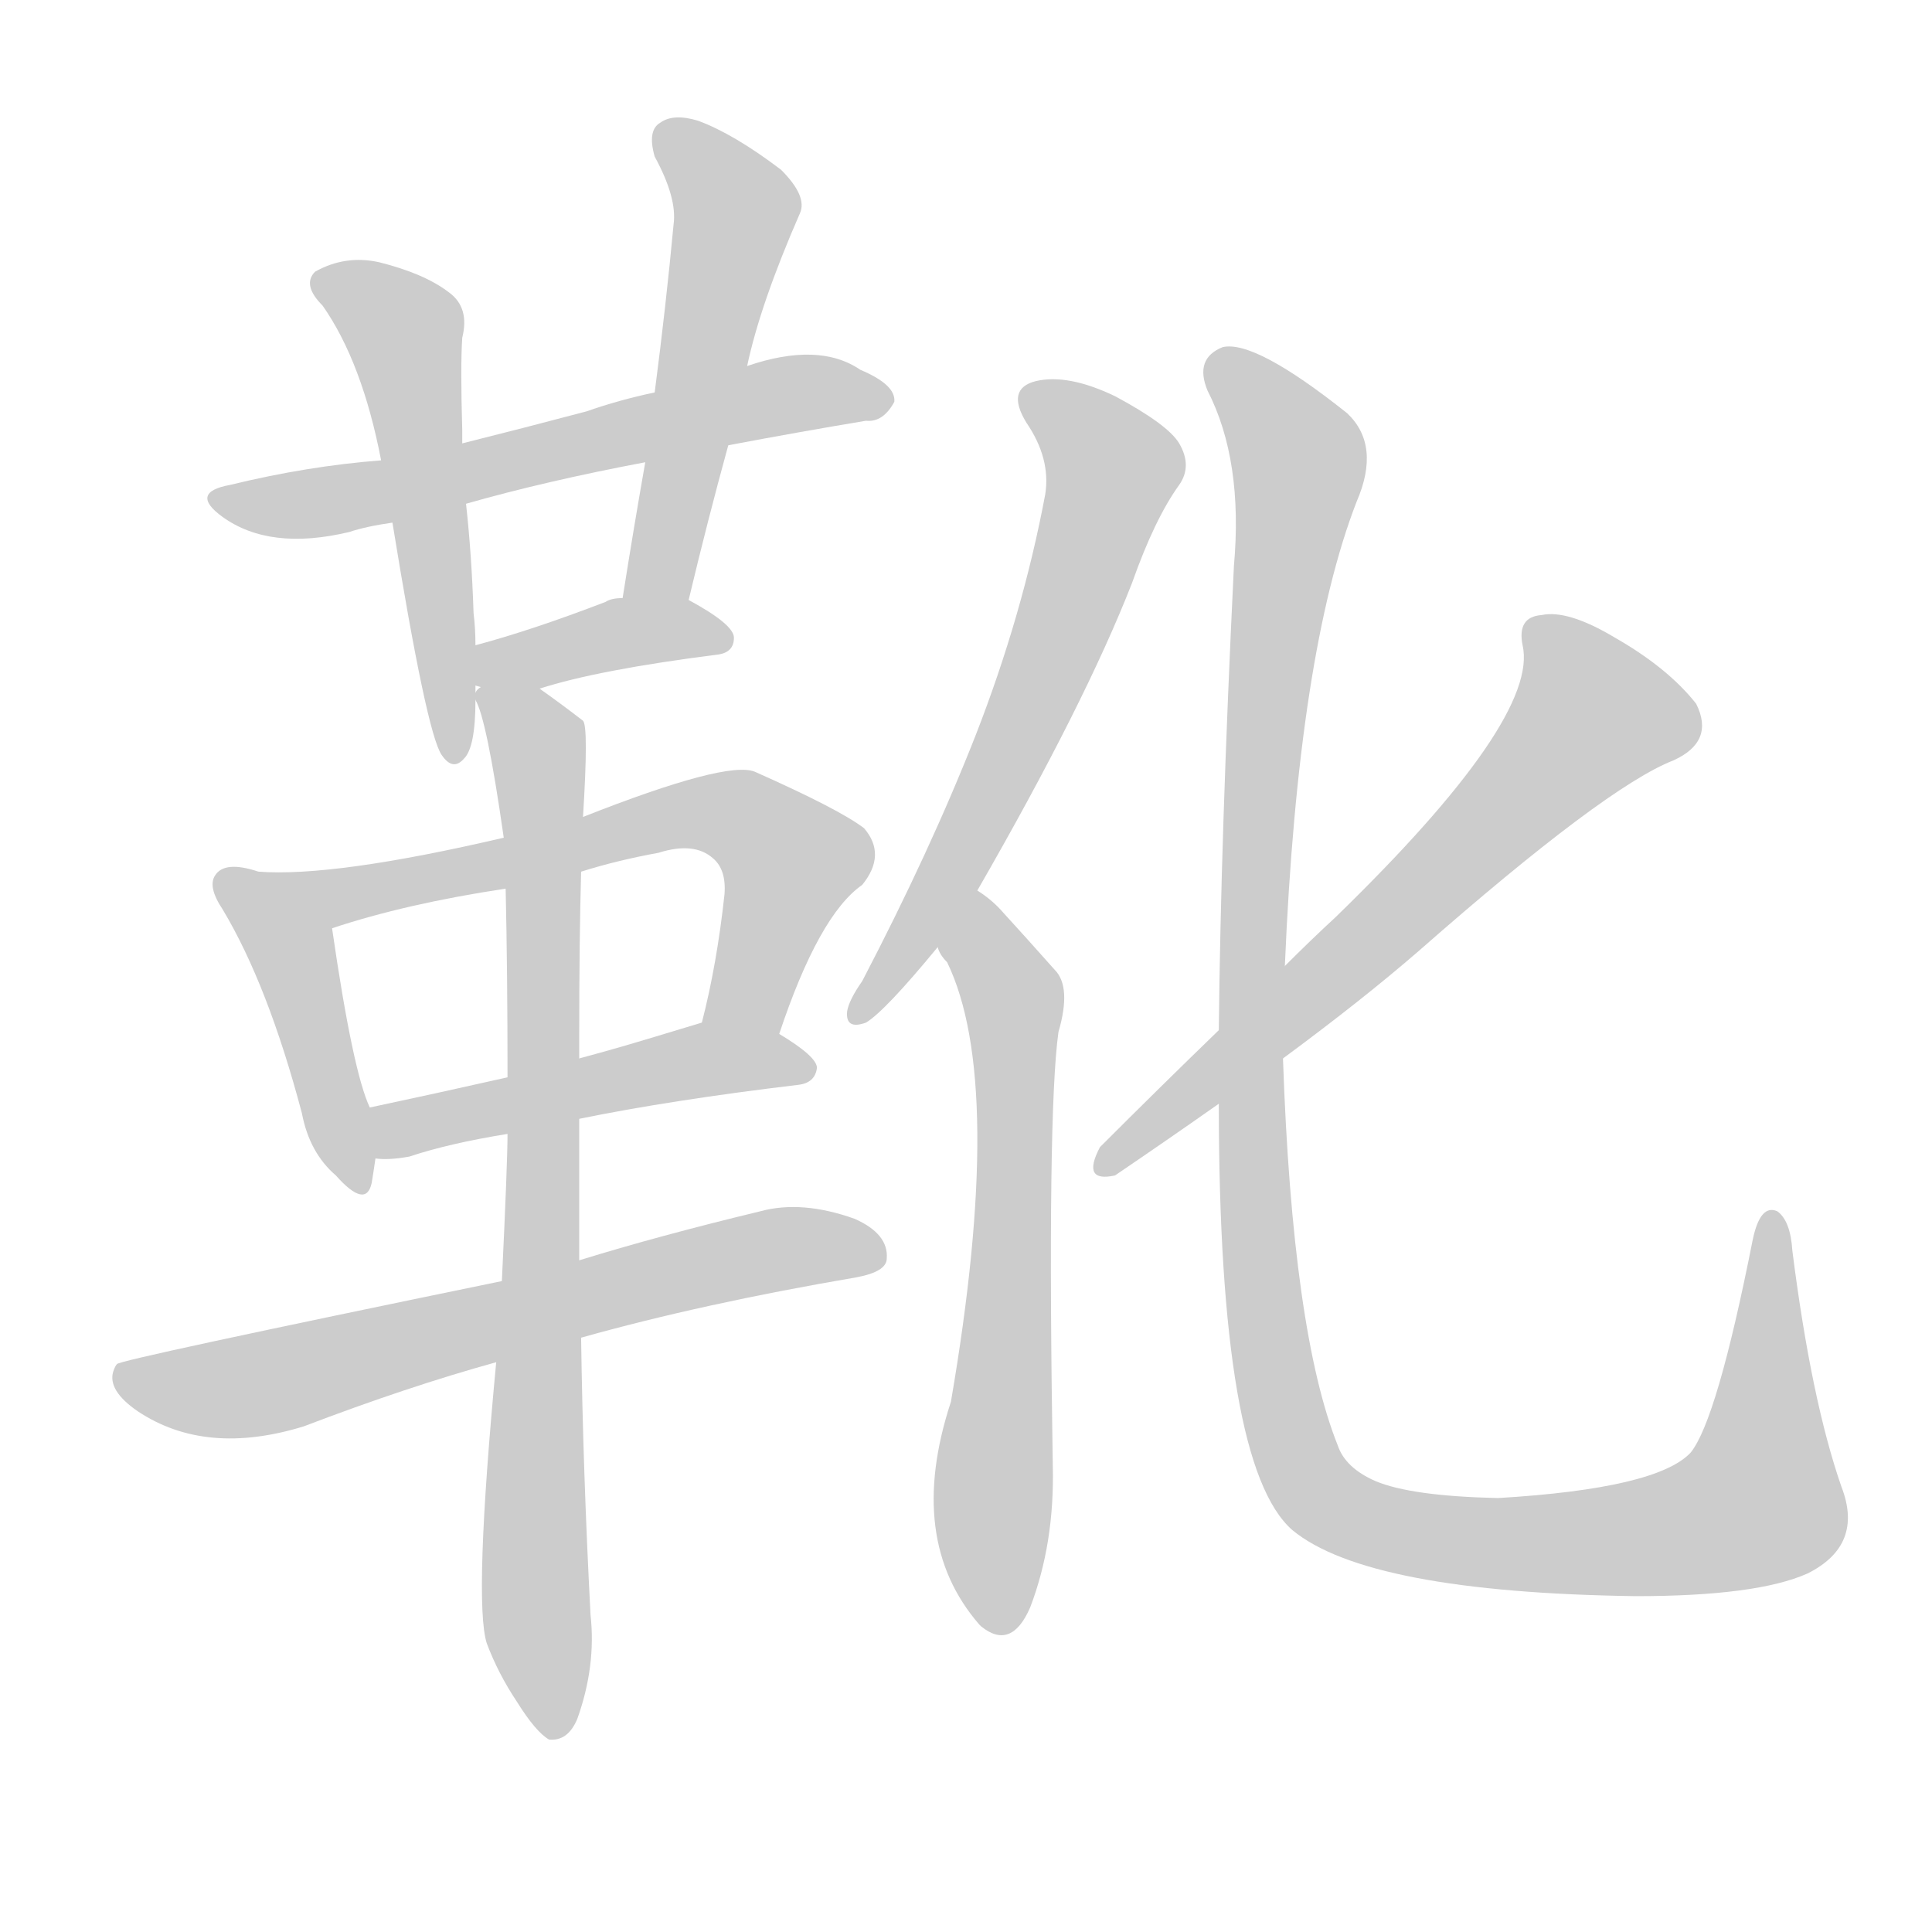 <!--
AnimCJK 2016-2018 Copyright Francois Mizessyn - https://github.com/parsimonhi/animCJK
Derived from:
    MakeMeAHanzi project - https://github.com/skishore/makemeahanzi
    Arphic PL KaitiM GB - https://apps.ubuntu.com/cat/applications/precise/fonts-arphic-gkai00mp/
    Arphic PL UKai - https://apps.ubuntu.com/cat/applications/fonts-arphic-ukai/
You can redistribute and/or modify this file under the terms of the Arphic Public License
as published by Arphic Technology Co., Ltd.
You should have received a copy of this license (the directory "APL") along with this file;
if not, see http://ftp.gnu.org/non-gnu/chinese-fonts-truetype/LICENSE.
-->
<svg id="z38772" class="acjk" version="1.1" viewBox="0 0 1024 1024" xmlns="http://www.w3.org/2000/svg" xmlns:xlink="http://www.w3.org/1999/xlink">
<style>
<![CDATA[
@keyframes z38772k {
	from {
		stroke:#ccc;
		stroke-dashoffset:3334;
	}
	1% {
		stroke:#c00;
		stroke-dashoffset:3334;
	}
	75% {
		stroke:#c00;
		stroke-dashoffset:0;
	}
	to {
		stroke:#000;
	}
}
#z38772 path[clip-path] {
	animation:z38772k 1s linear both;
	stroke-dasharray:3334;
	stroke-width:128;
	stroke-linecap:round;
	fill:none;
}
#z38772 path[clip-path="url(#z38772c1)"] {animation-delay:1s;}
#z38772 path[clip-path="url(#z38772c2)"] {animation-delay:2s;}
#z38772 path[clip-path="url(#z38772c3)"] {animation-delay:3s;}
#z38772 path[clip-path="url(#z38772c4)"] {animation-delay:4s;}
#z38772 path[clip-path="url(#z38772c5)"] {animation-delay:5s;}
#z38772 path[clip-path="url(#z38772c6)"] {animation-delay:6s;}
#z38772 path[clip-path="url(#z38772c7)"] {animation-delay:7s;}
#z38772 path[clip-path="url(#z38772c8)"] {animation-delay:8s;}
#z38772 path[clip-path="url(#z38772c9)"] {animation-delay:9s;}
#z38772 path[clip-path="url(#z38772c10)"] {animation-delay:10s;}
#z38772 path[clip-path="url(#z38772c11)"] {animation-delay:11s;}
#z38772 path[clip-path="url(#z38772c12)"] {animation-delay:12s;}
#z38772 path[clip-path="url(#z38772c13)"] {animation-delay:13s;}
#z38772 path {fill:#ccc;}
]]>
</style>
<path id="z38772d1" d="M386 236Q423 229 459 223Q468 224 474 213Q475 204 456 196Q434 181 396 194C363 203 363 203 347 208Q328 212 311 218Q277 227 245 235C216 241 216 241 202 244Q163 247 122 257Q100 261 118 274Q143 292 185 282Q194 279 208 277C234 270 234 270 247 267Q289 255 342 245C371 239 371 239 386 236 Z"/>
<path id="z38772d2" d="M245 235Q245 231 245 228Q244 194 245 179Q249 163 238 155Q225 145 201 139Q183 135 167 144Q160 151 171 162Q192 192 202 244C206 266 206 266 208 277Q226 388 234 400Q240 409 246 402Q252 396 252 371C252 352 252 352 252 342Q252 333 251 325Q250 294 247 267C246 246 246 246 245 235 Z"/>
<path id="z38772d3" d="M365 318Q375 276 386 236C393 208 393 208 396 194Q403 161 424 113Q428 104 414 90Q389 71 370 64Q357 60 350 65Q343 69 347 83Q359 105 357 119Q353 162 347 208C344 233 344 233 342 245Q336 279 330 317C328 329 363 329 365 318 Z"/>
<path id="z38772d4" d="M286 365Q317 355 380 347Q389 346 389 338Q389 331 365 318C355 312 342 315 330 317Q324 317 321 319Q282 334 252 342C216 349 250 372 286 365 Z"/>
<path id="z38772d5" d="M137 462Q119 456 114 464Q110 470 118 482Q142 522 160 590Q164 611 178 623Q194 641 197 627Q198 621 199 614C201 605 199 595 196 587Q187 568 176 492C173 476 153 465 137 462 Z"/>
<path id="z38772d6" d="M413 548Q434 485 457 469Q470 453 458 439Q445 429 400 409Q385 403 309 433C281 440 281 440 267 444Q177 465 137 462C121 462 161 498 176 492Q215 479 268 471C295 465 295 465 308 462Q327 456 349 452Q368 446 378 455Q385 461 384 474Q380 511 372 542C370 556 408 561 413 548 Z"/>
<path id="z38772d7" d="M307 593Q356 583 423 575Q432 574 433 566Q433 560 413 548C401 541 385 538 372 542C329 555 329 555 307 561C282 568 282 568 269 571Q229 580 196 587C187 588 190 614 199 614Q206 615 217 613Q238 606 269 601C294 596 294 596 307 593 Z"/>
<path id="z38772d8" d="M308 709Q372 691 454 677Q470 674 470 667Q471 654 453 646Q425 636 403 642Q349 655 307 668C280 675 280 675 266 679Q62 721 62 723Q61 724 60 727Q57 737 73 748Q109 772 161 756Q216 735 263 722C293 713 293 713 308 709 Z"/>
<path id="z38772d9" d="M307 668Q307 629 307 593C307 572 307 572 307 561Q307 554 307 549Q307 498 308 462C309 443 309 443 309 433Q312 385 309 382Q296 372 286 365C276 359 248 360 252 371Q258 381 267 444C268 462 268 462 268 471Q269 514 269 571C269 591 269 591 269 601Q269 616 266 679C264 708 264 708 263 722Q251 849 258 871Q264 887 274 902Q284 918 291 922Q301 923 306 911Q316 883 313 856Q309 780 308 709C307 682 307 682 307 668 Z"/>
<path id="z38772d10" d="M518 472Q575 373 600 309Q612 275 625 257Q632 247 625 235Q619 225 591 210Q566 198 549 202Q533 206 544 224Q557 243 554 262Q542 326 517 390Q493 451 457 520Q450 530 449 536Q448 546 459 542Q469 536 497 502C511 482 511 482 518 472 Z"/>
<path id="z38772d11" d="M497 502Q498 506 502 510Q533 574 504 743Q480 816 519 861C520 862 520 862 520 862Q536 875 546 852Q559 818 558 777Q555 590 561 547Q568 523 559 514Q543 496 532 484Q526 477 518 472C508 465 492 491 497 502 Z"/>
<path id="z38772d12" d="M680 561Q722 530 752 504Q851 417 887 403Q909 393 899 373Q884 354 856 338Q831 323 817 326Q804 327 807 342Q816 381 708 486Q695 498 681 512C658 535 658 535 646 546Q615 576 583 608Q573 627 591 623Q619 604 646 585C669 569 669 569 680 561 Z"/>
<path id="z38772d13" d="M976 788Q960 742 950 663Q949 647 942 642Q933 638 929 657Q910 753 896 770Q878 789 794 794Q748 793 729 785Q713 778 709 766Q685 706 680 561C681 528 681 528 681 512Q688 346 719 266Q732 236 714 219Q665 180 648 184Q633 190 640 207Q659 244 654 300Q647 444 646 546C646 572 646 572 646 585Q646 777 685 811Q725 844 867 846Q931 846 958 834Q988 819 976 788 Z"/>
<defs>
	<clipPath id="z38772c1"><use xlink:href="#z38772d1"/></clipPath>
	<clipPath id="z38772c2"><use xlink:href="#z38772d2"/></clipPath>
	<clipPath id="z38772c3"><use xlink:href="#z38772d3"/></clipPath>
	<clipPath id="z38772c4"><use xlink:href="#z38772d4"/></clipPath>
	<clipPath id="z38772c5"><use xlink:href="#z38772d5"/></clipPath>
	<clipPath id="z38772c6"><use xlink:href="#z38772d6"/></clipPath>
	<clipPath id="z38772c7"><use xlink:href="#z38772d7"/></clipPath>
	<clipPath id="z38772c8"><use xlink:href="#z38772d8"/></clipPath>
	<clipPath id="z38772c9"><use xlink:href="#z38772d9"/></clipPath>
	<clipPath id="z38772c10"><use xlink:href="#z38772d10"/></clipPath>
	<clipPath id="z38772c11"><use xlink:href="#z38772d11"/></clipPath>
	<clipPath id="z38772c12"><use xlink:href="#z38772d12"/></clipPath>
	<clipPath id="z38772c13"><use xlink:href="#z38772d13"/></clipPath>
</defs>
<path pathLength="3333" clip-path="url(#z38772c1)" d="M118 264L468 212"/>
<path pathLength="3333" clip-path="url(#z38772c2)" d="M172 147L216 179L239 398"/>
<path pathLength="3333" clip-path="url(#z38772c3)" d="M353 68L390 117L348 317"/>
<path pathLength="3333" clip-path="url(#z38772c4)" d="M256 363L382 339"/>
<path pathLength="3333" clip-path="url(#z38772c5)" d="M121 469L156 507L188 626"/>
<path pathLength="3333" clip-path="url(#z38772c6)" d="M151 466L389 432L423 461L386 543"/>
<path pathLength="3333" clip-path="url(#z38772c7)" d="M207 606L426 563"/>
<path pathLength="3333" clip-path="url(#z38772c8)" d="M67 732L466 660"/>
<path pathLength="3333" clip-path="url(#z38772c9)" d="M261 376L286 404L295 918"/>
<path pathLength="3333" clip-path="url(#z38772c10)" d="M547 210L591 253L455 538"/>
<path pathLength="3333" clip-path="url(#z38772c11)" d="M520 477L538 536L526 860"/>
<path pathLength="3333" clip-path="url(#z38772c12)" d="M815 331L851 381L587 616"/>
<path pathLength="3333" clip-path="url(#z38772c13)" d="M645 193L688 249L663 591L693 785L789 818L930 799L940 646"/>
</svg>